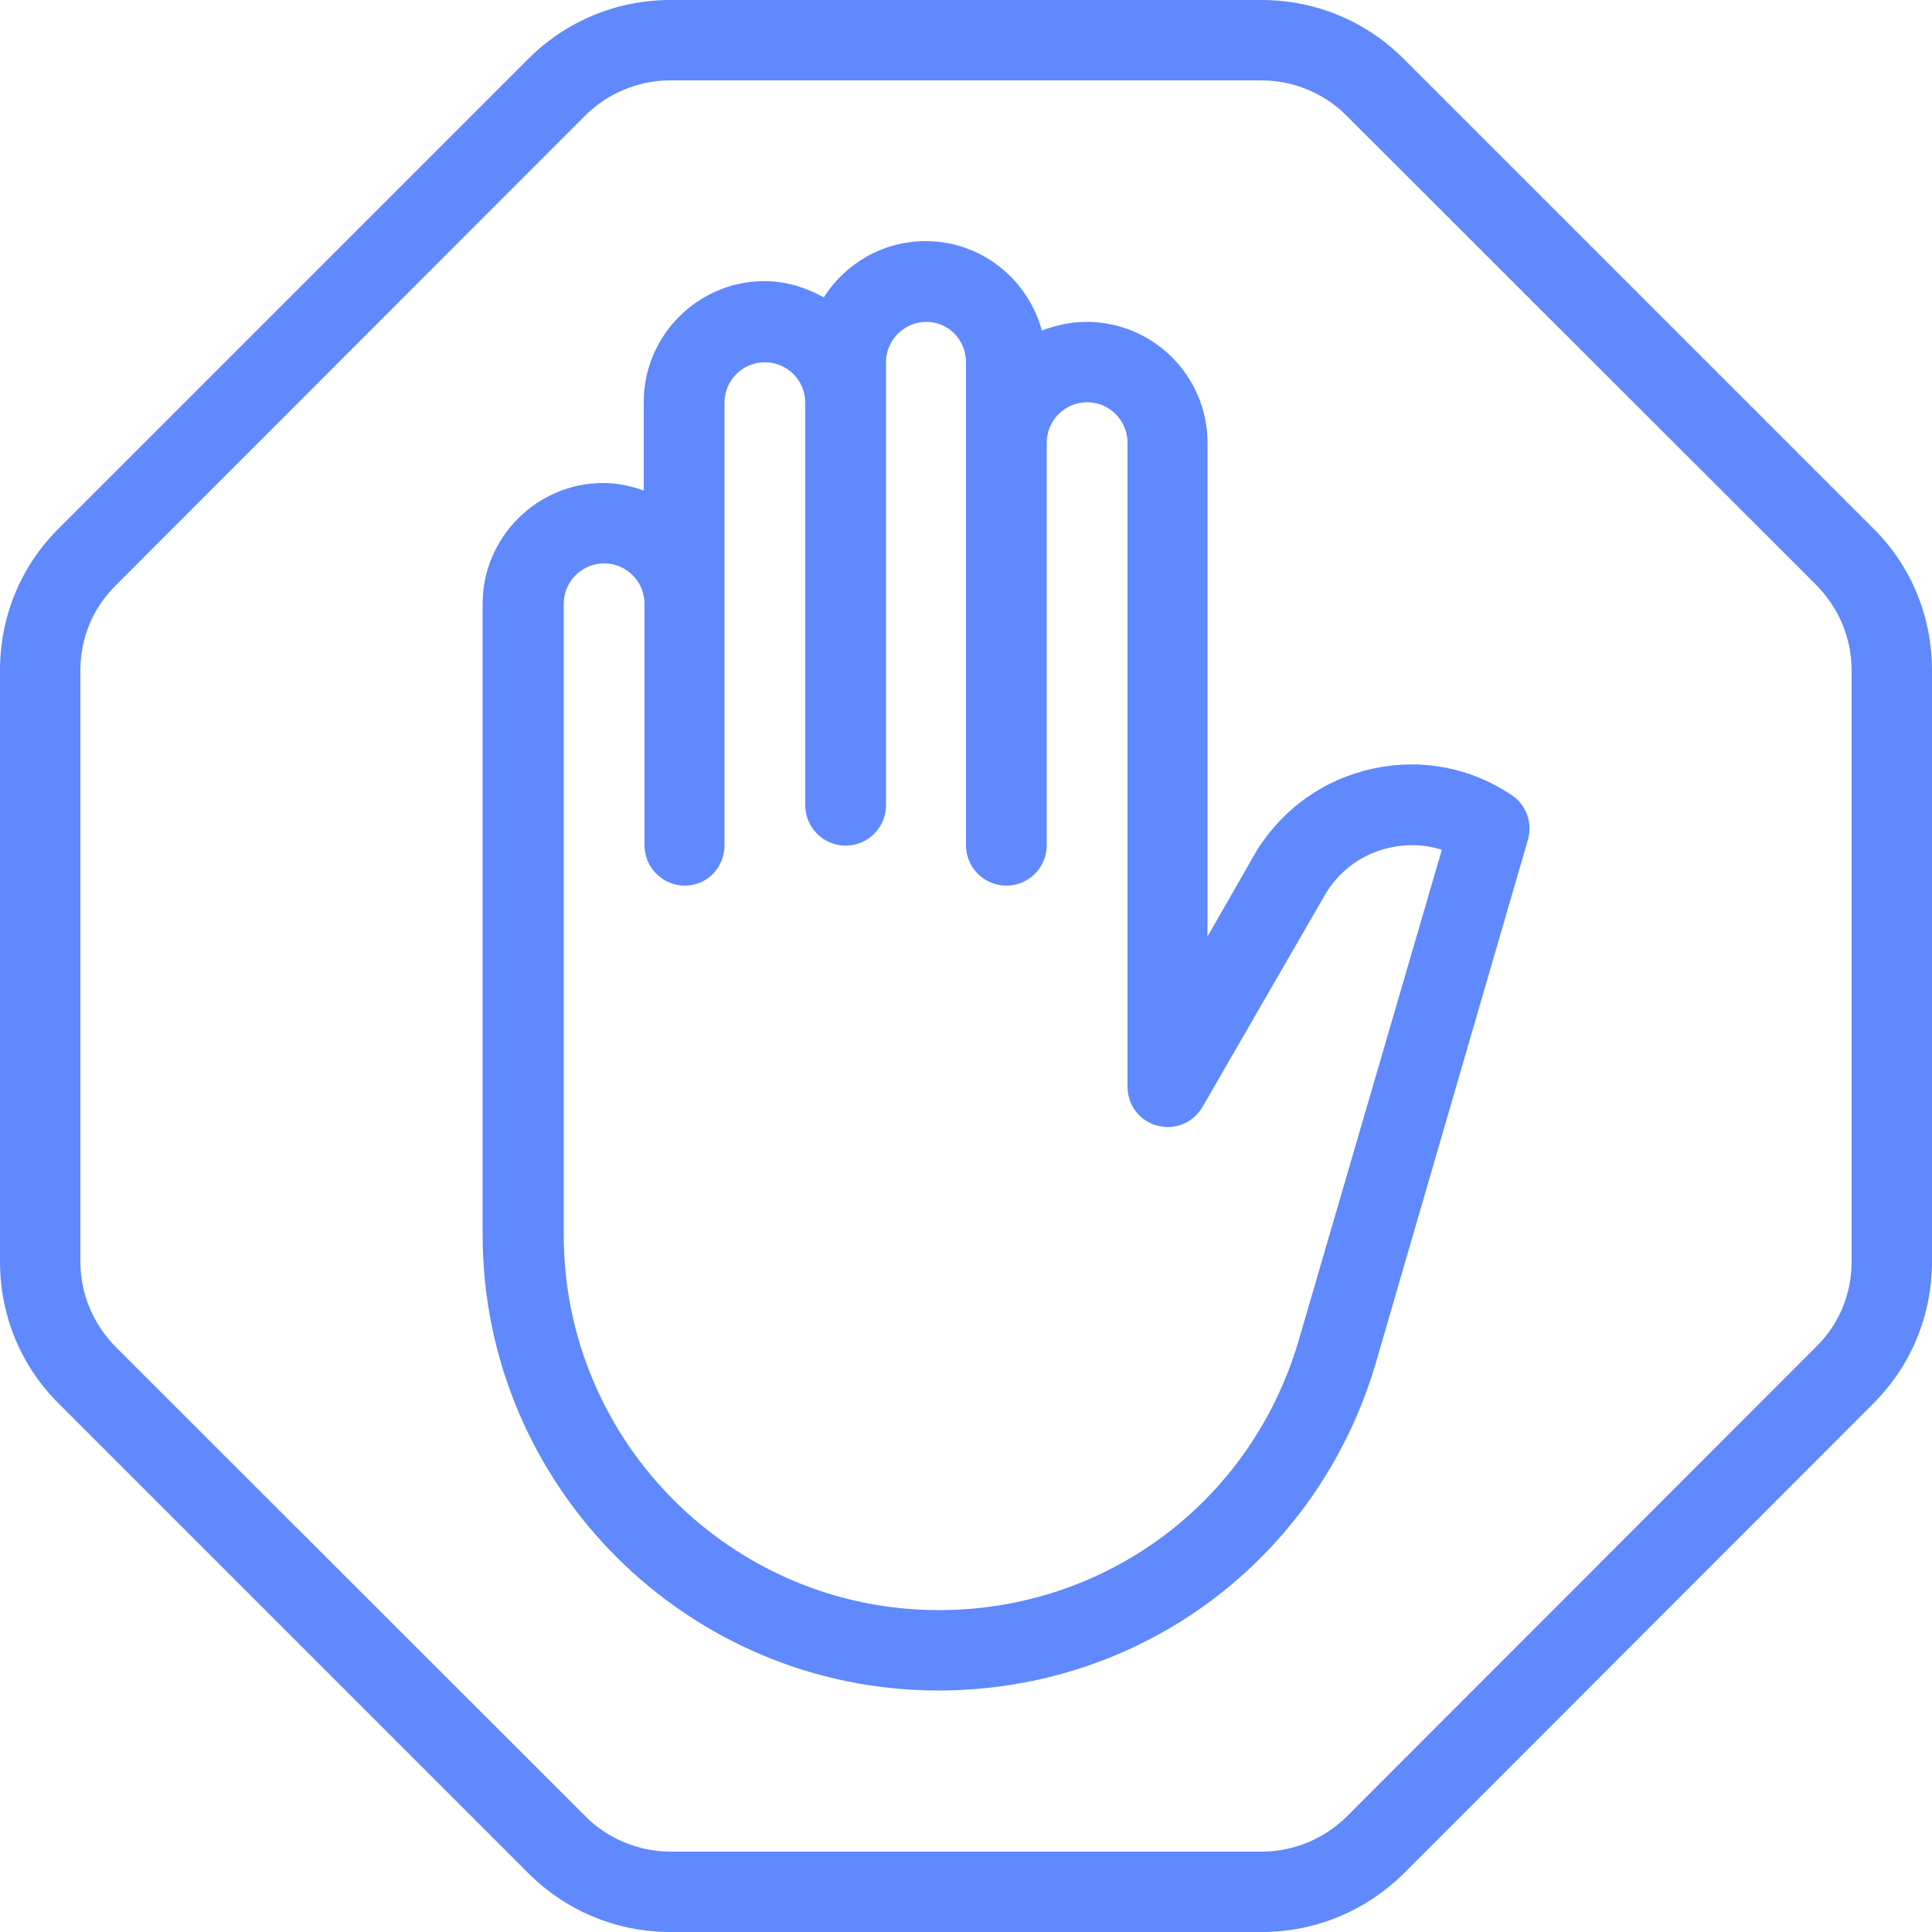 <?xml version="1.0" encoding="utf-8"?>
<!-- Generator: Adobe Illustrator 22.0.1, SVG Export Plug-In . SVG Version: 6.00 Build 0)  -->
<svg version="1.0" id="Capa_1" xmlns="http://www.w3.org/2000/svg" xmlns:xlink="http://www.w3.org/1999/xlink" x="0px" y="0px"
	 width="512px" height="512px" viewBox="0 0 512 512" style="enable-background:new 0 0 512 512;" xml:space="preserve">
<style type="text/css">
	.st0{fill:#5F89FC;}
</style>
<g>
	<g>
		<g>
			<path class="st0" d="M496.4,140L372,15.6C362,5.6,348.6,0,334.3,0H177.7C163.4,0,150,5.6,140,15.6L15.6,140
				C5.5,150,0,163.4,0,177.7v156.6C0,348.6,5.5,362,15.6,372L140,496.4c10.1,10.1,23.5,15.6,37.7,15.6h156.7
				c14.2,0,27.6-5.6,37.7-15.6L496.4,372c10.1-10.1,15.6-23.5,15.6-37.7V177.7C512,163.4,506.5,150,496.4,140z M490.7,334.3
				c0,8.6-3.3,16.6-9.4,22.6L357,481.3c-6,6-14.2,9.4-22.6,9.4H177.7c-8.4,0-16.7-3.4-22.6-9.4L30.7,357c-6-6.1-9.4-14.1-9.4-22.6
				V177.7c0-8.6,3.3-16.6,9.4-22.6L155,30.7c6-6,14.2-9.4,22.6-9.4h156.7c8.4,0,16.7,3.4,22.6,9.4L481.3,155
				c6,6.1,9.4,14.1,9.4,22.6L490.7,334.3L490.7,334.3z"/>
			<path class="st0" d="M400.6,210.7c-10.9-7.3-23.9-9.8-36.8-7c-12.8,2.8-23.7,10.4-30.8,21.8L320,248.2V117.3
				c0-17.6-14.4-32-32-32c-4.2,0-8.2,0.9-11.9,2.3c-3.7-13.6-16-23.7-30.8-23.7c-11.4,0-21.3,6-27,14.9c-4.7-2.6-10-4.3-15.7-4.3
				c-17.6,0-32,14.4-32,32V130c-3.4-1.2-6.9-2-10.7-2c-17.6,0-32,14.4-32,32v167.2c0,66.6,54.2,120.8,120.8,120.8
				c53.7,0,100.2-34.6,115.7-86.1l40.5-139.3C406.2,218.1,404.5,213.3,400.6,210.7z M344,355.8c-12.7,42.4-51,70.9-95.2,70.9
				c-54.8,0-99.4-44.6-99.4-99.4V160c0-5.9,4.8-10.7,10.7-10.7s10.7,4.8,10.7,10.7v64c0,5.9,4.8,10.7,10.7,10.7S192,229.9,192,224
				V106.7c0-5.9,4.8-10.7,10.7-10.7s10.7,4.8,10.7,10.7v106.7c0,5.9,4.8,10.7,10.7,10.7s10.7-4.8,10.7-10.7V96
				c0-5.9,4.8-10.7,10.7-10.7S256,90.1,256,96v128c0,5.9,4.8,10.7,10.7,10.7s10.7-4.8,10.7-10.7V117.3c0-5.9,4.8-10.7,10.7-10.7
				s10.7,4.8,10.7,10.7V288c0,4.8,3.2,9.1,7.9,10.3c4.7,1.3,9.6-0.8,12-5l32.8-56.8c3.9-6.2,9.9-10.4,17-11.9
				c4.6-1,9.2-0.8,13.6,0.6L344,355.8z"/>
		</g>
	</g>
</g>
</svg>
